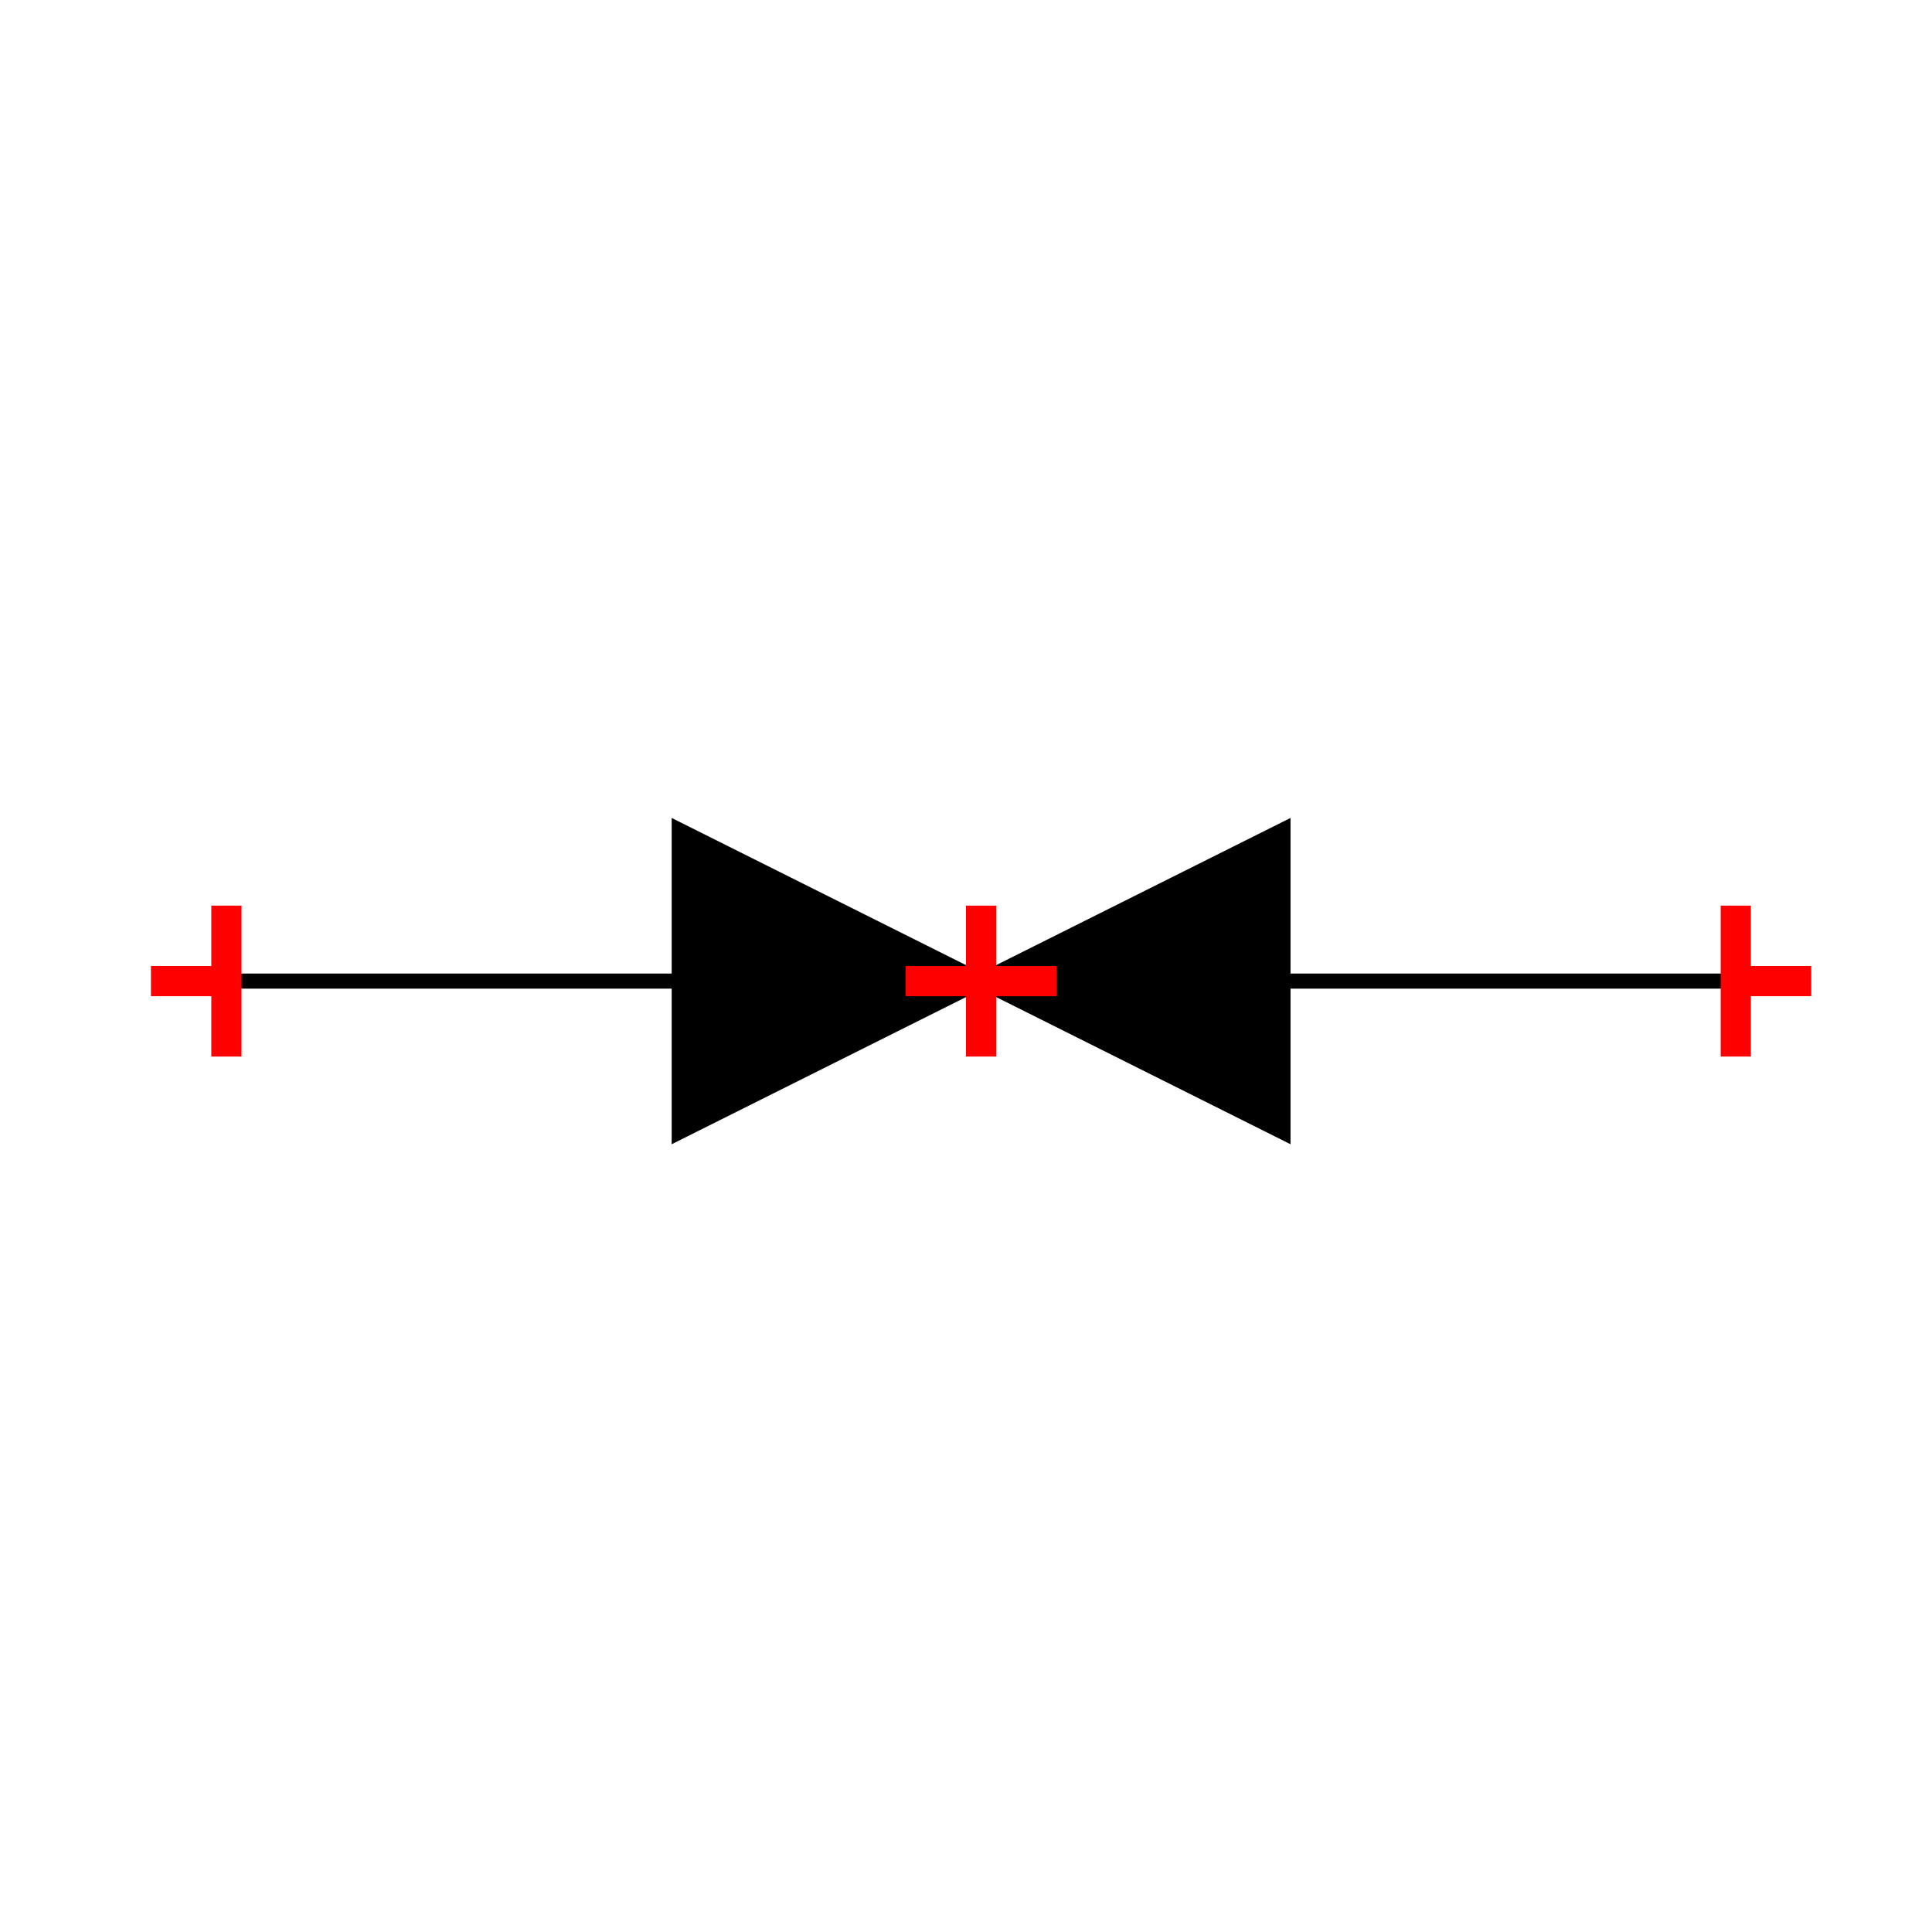 <?xml version="1.0" encoding="UTF-8"?>
<svg xmlns="http://www.w3.org/2000/svg" viewBox="0 0 64 64"><g id="ks8qtxato1" class="Group.cls" transform="translate(5 27.5)"><g class="Prim.cls"><g id="ks8qtxavo2" transform="translate(2.5 5)"><path d="M 1e-13 1e-13 L 50 0" fill="none" stroke="#000000" stroke-width="0.5"/></g><g id="ks8qtxavo3" transform="translate(0 5) rotate(180 1.25 0)"><path d="M 1e-13 1e-13 L 2.5 0" fill="none" stroke="#ff0000" stroke-width="1"/></g><g id="ks8qtxavo4" transform="translate(2.5 2.5) rotate(180 0 2.5)"><path d="M 1e-13 1e-13 L 0 5" fill="none" stroke="#ff0000" stroke-width="1"/></g><g id="ks8qtxavo5" transform="translate(52.5 5)"><path d="M 1e-13 1e-13 L 2.5 0" fill="none" stroke="#ff0000" stroke-width="1"/></g><g id="ks8qtxavo6" transform="translate(52.5 2.5)"><path d="M 1e-13 1e-13 L 0 5" fill="none" stroke="#ff0000" stroke-width="1"/></g><g id="ks8qtxavo7" transform="translate(17.5 0)"><path d="M 20 10 L 20 0 L 0 10 L 0 0 Z" fill="#000000" fill-opacity="1" stroke="#000000" stroke-width="0.5"/></g><g id="ks8qtxavo8" transform="translate(27.5 2.5)"><path d="M 1e-13 1e-13 L 0 5" fill="none" stroke="#ff0000"/></g><g id="ks8qtxavo9" transform="translate(27.5 5)"><path d="M 1e-13 1e-13 L 2.5 0" fill="none" stroke="#ff0000"/></g><g id="ks8qtxavoa" transform="translate(25 5)"><path d="M 2.5 0 L 1e-13 1e-13" fill="none" stroke="#ff0000"/></g></g></g></svg>